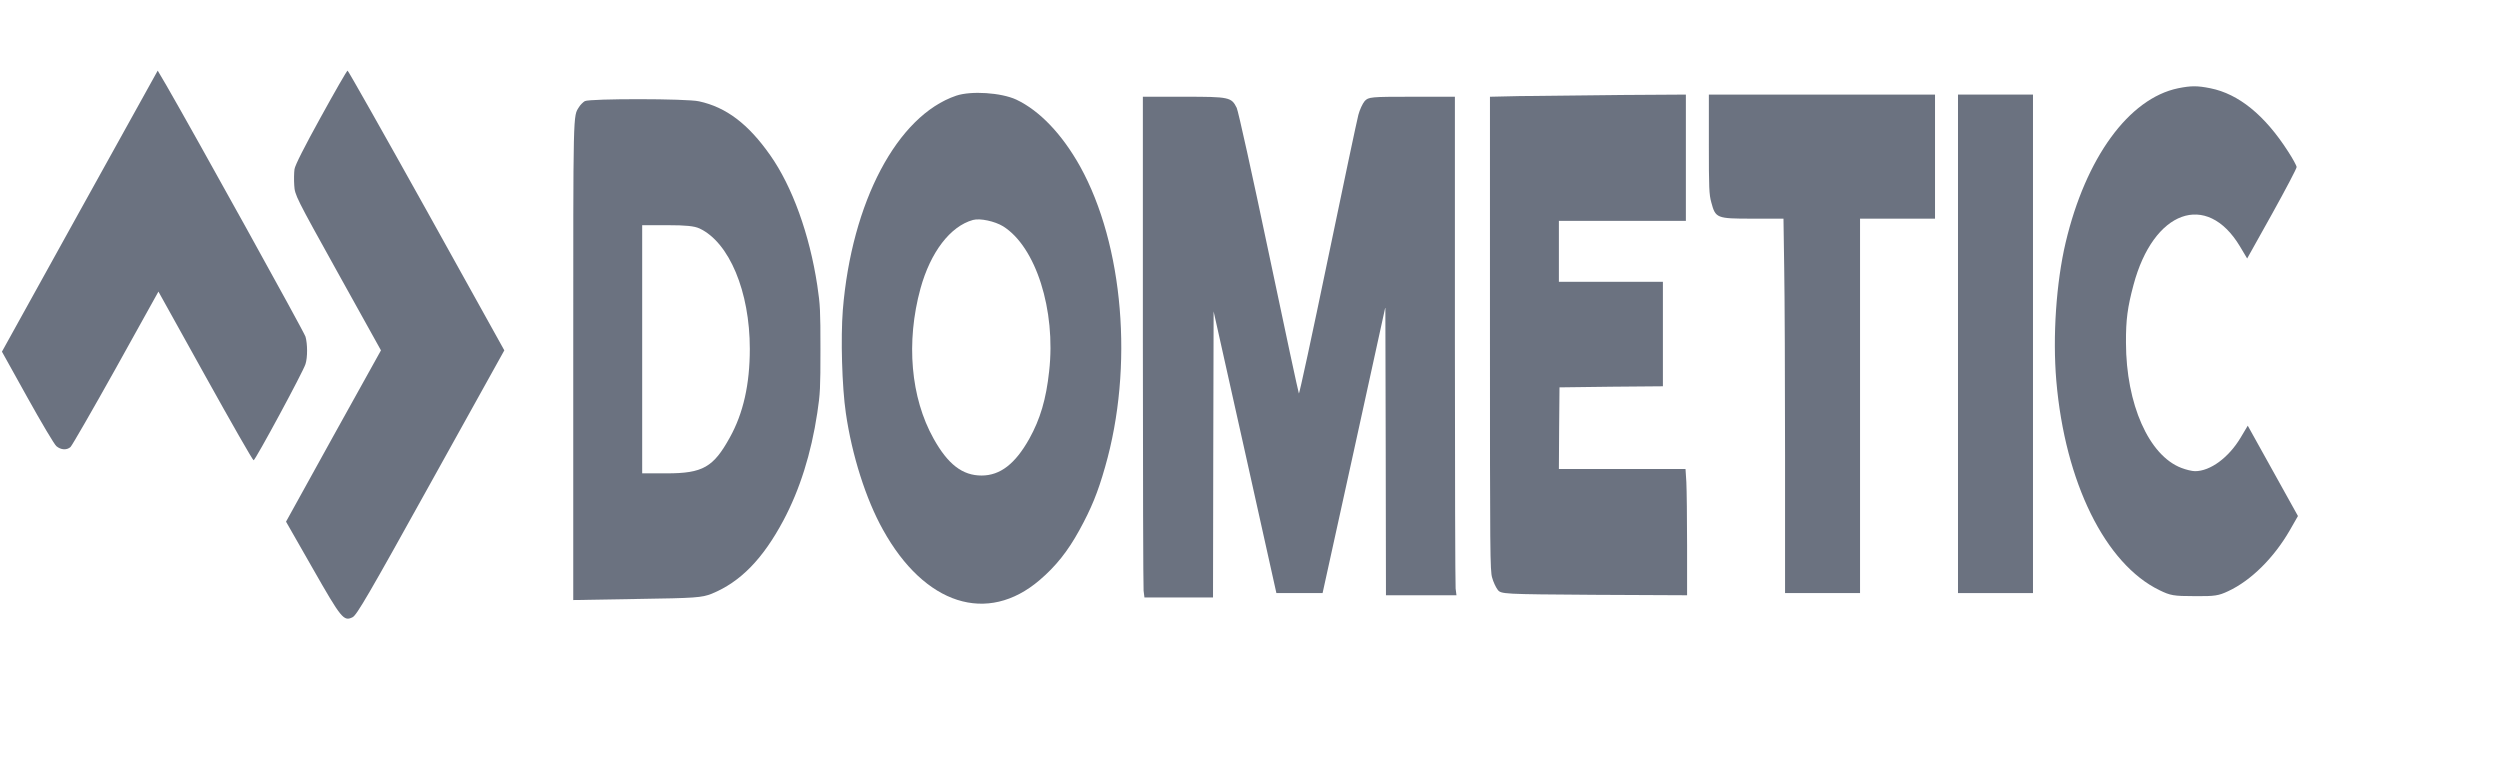     <svg
      xmlns="http://www.w3.org/2000/svg"
      class="mx-auto h-auto w-32 py-3 sm:mx-0 lg:w-40 lg:py-5"
      viewBox="0 0 1033.583 318.543"
      ><title>
        Dometic logo
      </title>
      <g transform="translate(0,256) scale(0.05,-0.09)"
      fill="#6B7280" stroke="none">
      <path d="M660 1875 l-644 -646 209 -209 c116 -116 224 -217 241 -225 38 -18
      87 -19 117 -4 12 6 181 169 375 362 l352 352 388 -388 c213 -213 392 -387 399
      -387 14 0 411 408 429 442 18 31 17 93 0 126 -12 22 -914 927 -1151 1155 l-71
      67 -644 -645z"/>
      <path d="M2653 2307 c-135 -136 -214 -222 -218 -240 -4 -16 -5 -49 -2 -74 5
      -45 11 -52 361 -402 l356 -356 -393 -393 -392 -394 220 -214 c238 -232 257
      -245 330 -225 34 9 130 100 648 619 l607 607 -643 643 c-354 353 -648 642
      -653 642 -6 0 -105 -96 -221 -213z"/>
      <path d="M18010 2439 c-407 -47 -764 -319 -930 -709 -78 -184 -108 -432 -77
      -635 72 -466 404 -841 854 -962 89 -24 115 -27 288 -27 169 -1 200 2 280 23
      189 49 377 153 508 279 l68 66 -207 207 -208 208 -59 -55 c-99 -92 -251 -154
      -377 -154 -25 0 -76 7 -113 15 -269 57 -457 293 -458 575 -1 106 13 163 62
      265 164 343 605 432 880 178 l60 -56 205 204 c112 112 204 209 204 216 0 6
      -32 39 -71 72 -193 167 -409 264 -642 290 -108 12 -159 12 -267 0z"/>
      <path d="M7907 2405 c-488 -92 -865 -488 -938 -985 -18 -128 -7 -352 25 -473
      50 -193 166 -396 307 -536 344 -345 863 -437 1296 -231 133 63 232 132 327
      228 99 100 154 174 214 292 237 458 153 1019 -207 1380 -149 148 -334 256
      -528 307 -125 32 -372 41 -496 18z m387 -600 c271 -94 438 -385 381 -666 -25
      -129 -74 -220 -164 -310 -116 -115 -240 -169 -395 -169 -157 0 -278 51 -397
      170 -189 188 -229 443 -108 689 83 167 246 286 434 315 59 9 181 -6 249 -29z"/>
      <path d="M12558 2403 l-238 -3 0 -1088 c0 -1015 1 -1089 18 -1121 9 -19 30
      -44 45 -55 28 -21 38 -21 798 -24 l769 -2 0 228 c0 126 -3 257 -6 291 l-7 61
      -524 0 -523 0 2 188 3 187 428 3 427 2 0 240 0 240 -430 0 -430 0 0 140 0 140
      525 0 525 0 0 290 0 290 -572 -2 c-315 -2 -680 -4 -810 -5z"/>
      <path d="M14130 2183 c0 -205 2 -231 20 -268 35 -73 44 -75 337 -75 l260 0 6
      -227 c4 -124 7 -511 7 -860 l0 -633 310 0 310 0 0 860 0 860 310 0 310 0 0
      285 0 285 -935 0 -935 0 0 -227z"/>
      <path d="M16190 1265 l0 -1145 310 0 310 0 0 1145 0 1145 -310 0 -310 0 0
      -1145z"/>
      <path d="M9450 1281 c0 -615 3 -1133 6 -1150 l7 -31 283 0 284 0 2 657 3 657
      260 -647 259 -647 191 0 191 0 260 657 259 657 3 -662 2 -662 291 0 292 0 -7
      31 c-3 17 -6 533 -6 1145 l0 1114 -356 0 c-341 0 -358 -1 -390 -20 -18 -12
      -41 -40 -52 -63 -11 -23 -125 -322 -253 -665 -128 -343 -235 -619 -239 -615
      -4 4 -117 296 -250 648 -133 352 -252 651 -264 664 -44 49 -61 51 -431 51
      l-345 0 0 -1119z"/>
      <path d="M4836 2380 c-15 -5 -37 -17 -48 -27 -50 -45 -48 4 -48 -1168 l0
      -1097 528 5 c485 4 534 6 617 24 237 54 422 159 593 337 135 141 229 306 280
      494 24 89 26 113 26 292 0 180 -2 203 -26 293 -64 235 -207 455 -390 599 -181
      143 -363 220 -588 247 -100 13 -902 13 -944 1z m948 -585 c246 -64 416 -290
      416 -553 0 -163 -54 -296 -165 -407 -136 -137 -224 -165 -522 -165 l-203 0 0
      570 0 570 208 0 c154 0 223 -4 266 -15z"/>
      </g>
    </svg>